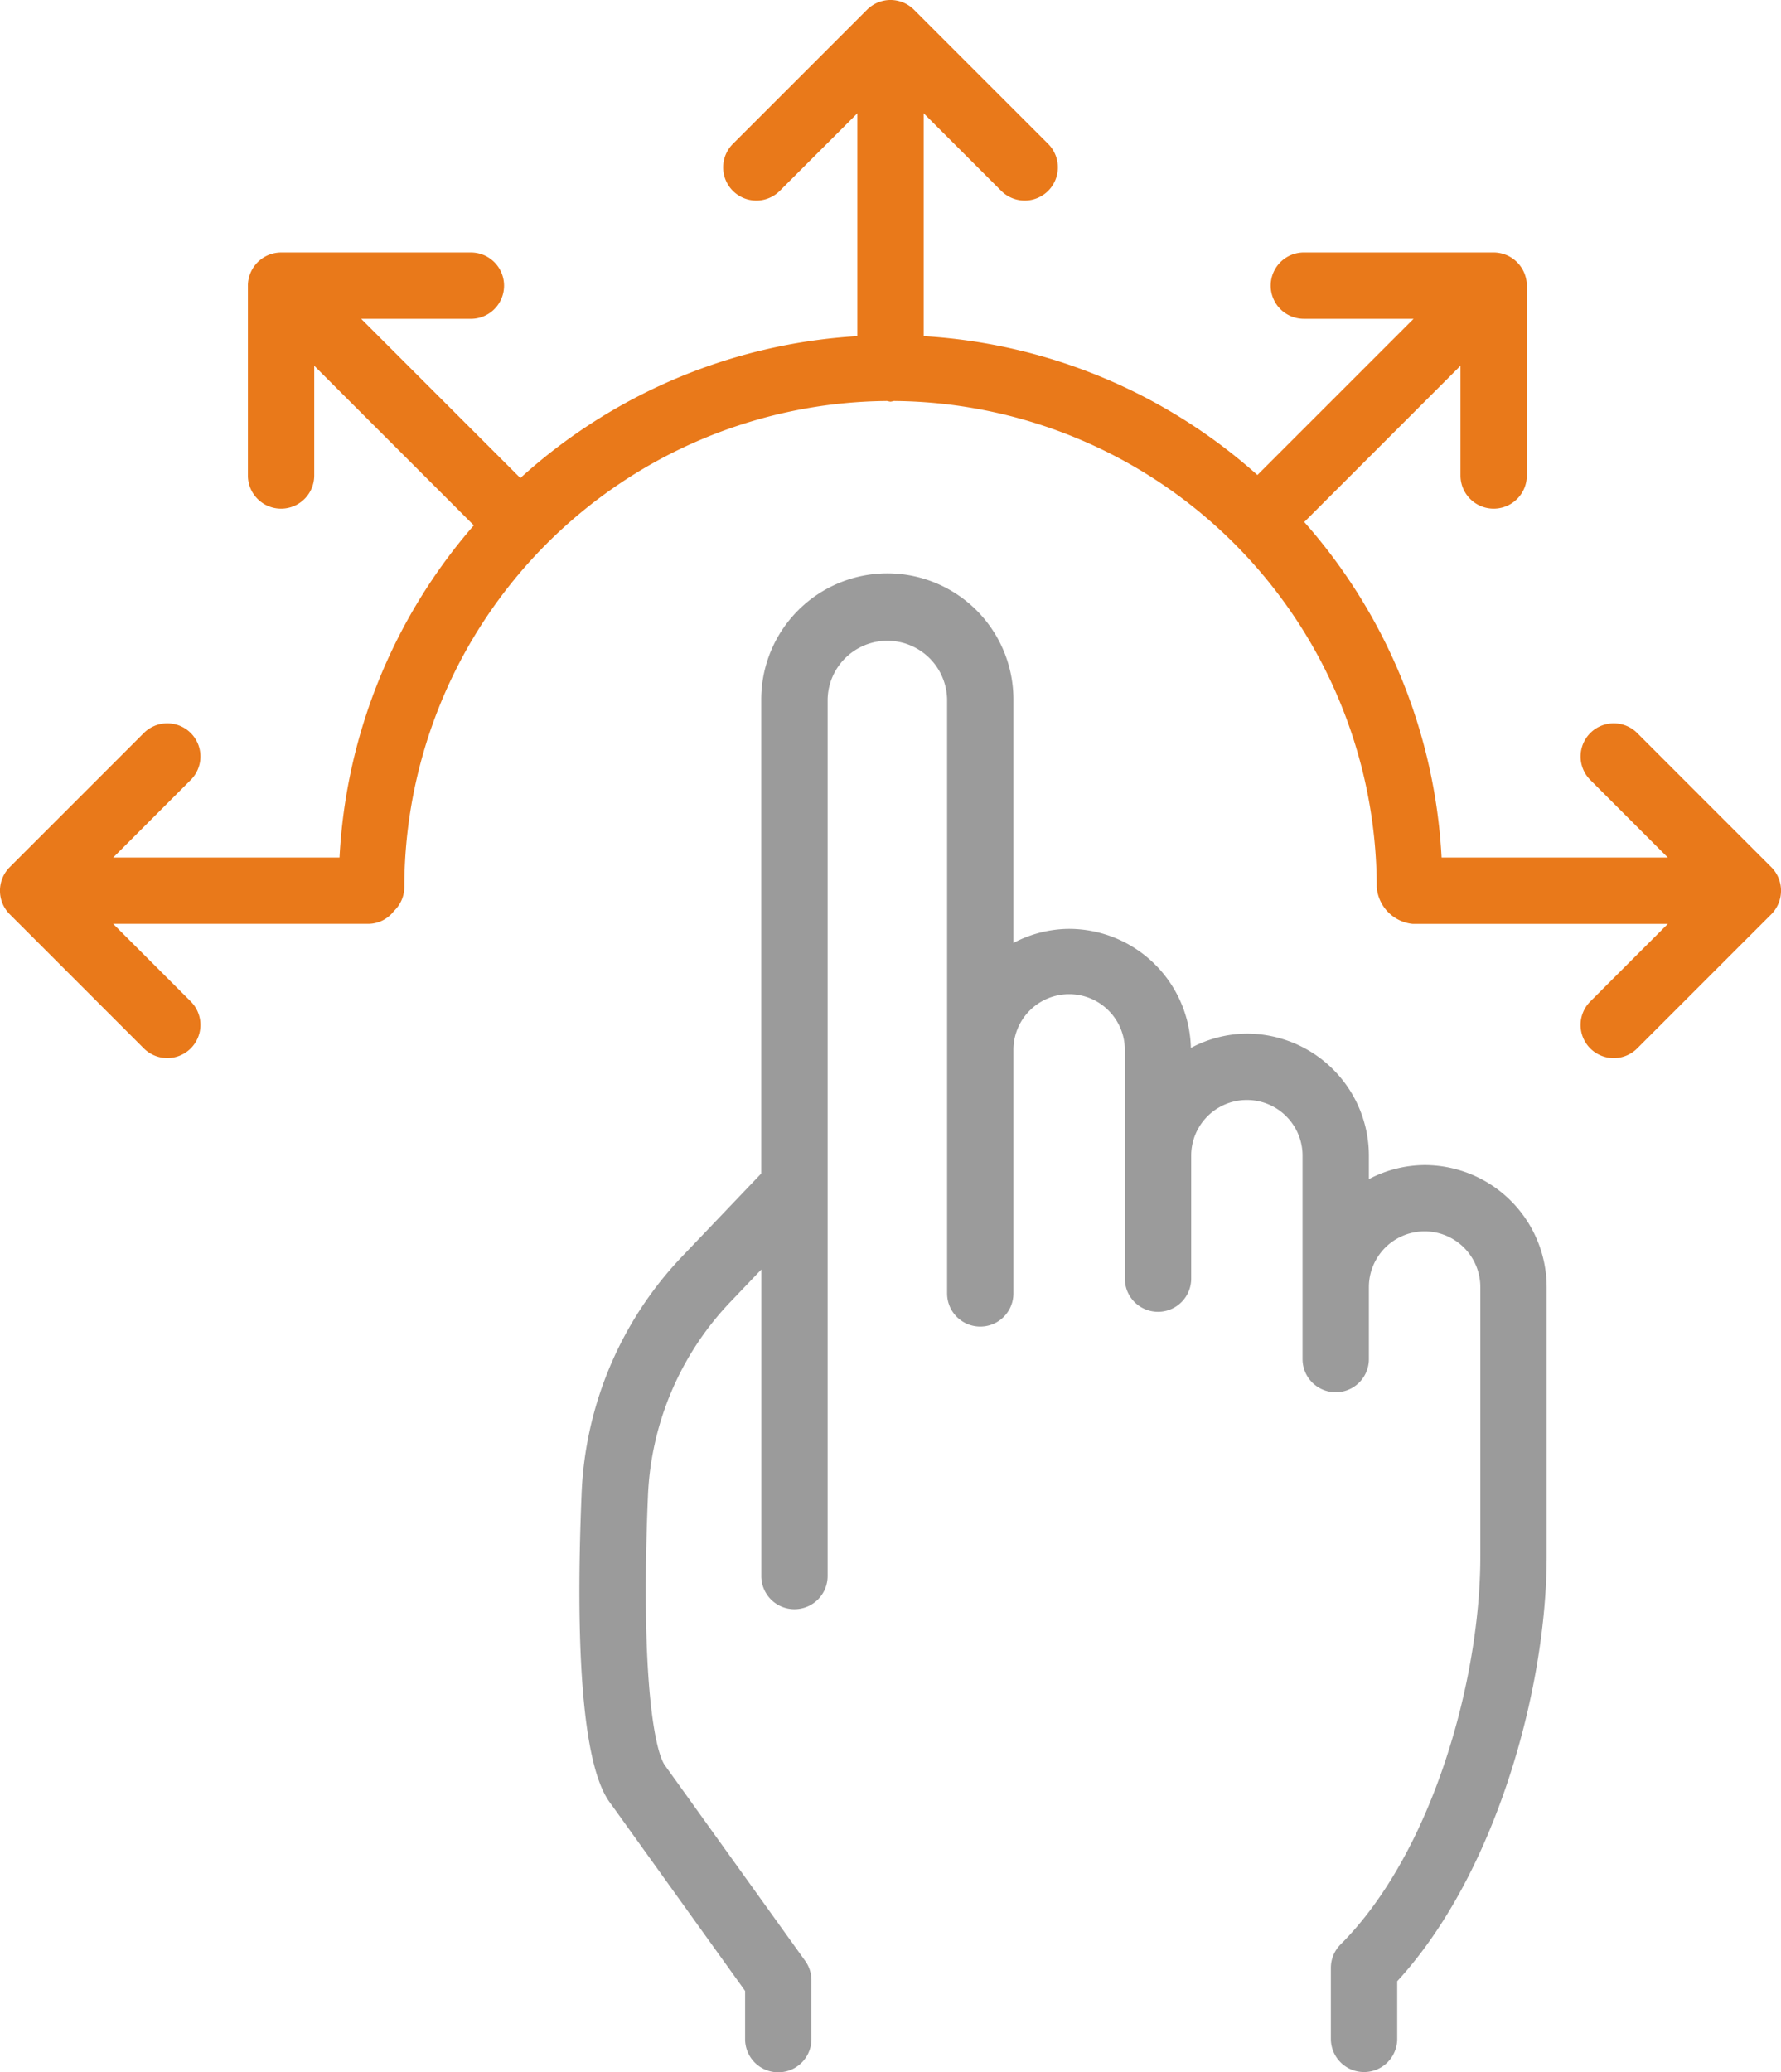 <svg xmlns="http://www.w3.org/2000/svg" width="99.572" height="115.83" viewBox="0 0 99.572 115.83">
  <g id="Group_9957" data-name="Group 9957" transform="translate(-442.329 -281.586)">
    <path id="Path_6956" data-name="Path 6956" d="M525.427,350.126a6.74,6.74,0,0,0-3.115.787V349.6a6.829,6.829,0,0,0-6.823-6.821,6.731,6.731,0,0,0-3.129.8,6.822,6.822,0,0,0-6.807-6.657,6.737,6.737,0,0,0-3.114.788V324.1a7.048,7.048,0,1,0-14.1,0v26.5l-4.444,4.657a20.4,20.4,0,0,0-5.6,13.252c-.594,14.408,1.152,16.694,1.692,17.4l7.45,10.38v2.695a1.854,1.854,0,0,0,3.709,0v-3.29a1.869,1.869,0,0,0-.348-1.081L482.967,383.7c-.558-.734-1.391-4.726-.963-15.041a16.7,16.7,0,0,1,4.575-10.846l1.764-1.848V373.1a1.854,1.854,0,1,0,3.708,0V324.1a3.34,3.34,0,0,1,6.679,0v33.2a1.854,1.854,0,1,0,3.709,0V343.744a3.115,3.115,0,1,1,6.229,0v12.731a1.854,1.854,0,1,0,3.709,0V349.6a3.113,3.113,0,0,1,6.226,0v11.37a1.854,1.854,0,0,0,3.709,0v-4.024a3.115,3.115,0,0,1,6.23,0V372c0,6.9-2.684,16.563-7.813,21.692a1.853,1.853,0,0,0-.543,1.311v3.967a1.854,1.854,0,0,0,3.709,0v-3.222c5.486-5.954,8.356-16.329,8.356-23.749V356.947A6.83,6.83,0,0,0,525.427,350.126Z" transform="translate(-3.451 -3.414)" fill="#9b9b9b"/>
    <path id="Path_6957" data-name="Path 6957" d="M541.761,332.084a1.86,1.86,0,0,0-.4-2.022l-7.5-7.5a1.854,1.854,0,1,0-2.622,2.622l4.336,4.338H522.925a30.722,30.722,0,0,0-7.678-18.756l8.735-8.736v6.135a1.854,1.854,0,1,0,3.709,0V297.553a1.862,1.862,0,0,0-1.146-1.712,1.868,1.868,0,0,0-.709-.143H515.225a1.854,1.854,0,1,0,0,3.709h6.135l-8.732,8.732a30.717,30.717,0,0,0-18.657-7.763V287.92l4.335,4.334a1.854,1.854,0,0,0,2.623-2.623l-7.5-7.5a1.869,1.869,0,0,0-1.313-.546h0a1.869,1.869,0,0,0-1.313.546l-7.5,7.5a1.854,1.854,0,0,0,2.623,2.623l4.335-4.334v12.456a30.725,30.725,0,0,0-18.84,7.932l-8.9-8.9h6.135a1.854,1.854,0,1,0,0-3.709H458.042a1.862,1.862,0,0,0-1.854,1.854v10.612a1.854,1.854,0,0,0,3.709,0V302.03l8.922,8.922a30.715,30.715,0,0,0-7.509,18.57H448.657l4.336-4.338a1.854,1.854,0,0,0-2.622-2.622l-7.5,7.5a1.86,1.86,0,0,0,0,2.627l7.5,7.5a1.854,1.854,0,0,0,2.622-2.623l-4.336-4.337h14.268a1.822,1.822,0,0,0,1.432-.722,1.844,1.844,0,0,0,.577-1.336A27.208,27.208,0,0,1,491.92,304a1.743,1.743,0,0,0,.193.039h0a1.7,1.7,0,0,0,.193-.039A27.208,27.208,0,0,1,519.3,331.173a2.239,2.239,0,0,0,2.007,2.058h14.267l-4.336,4.337a1.854,1.854,0,1,0,2.622,2.623l7.5-7.5A1.864,1.864,0,0,0,541.761,332.084Z" transform="translate(0)" fill="#e9791a"/>
  </g>
</svg>

